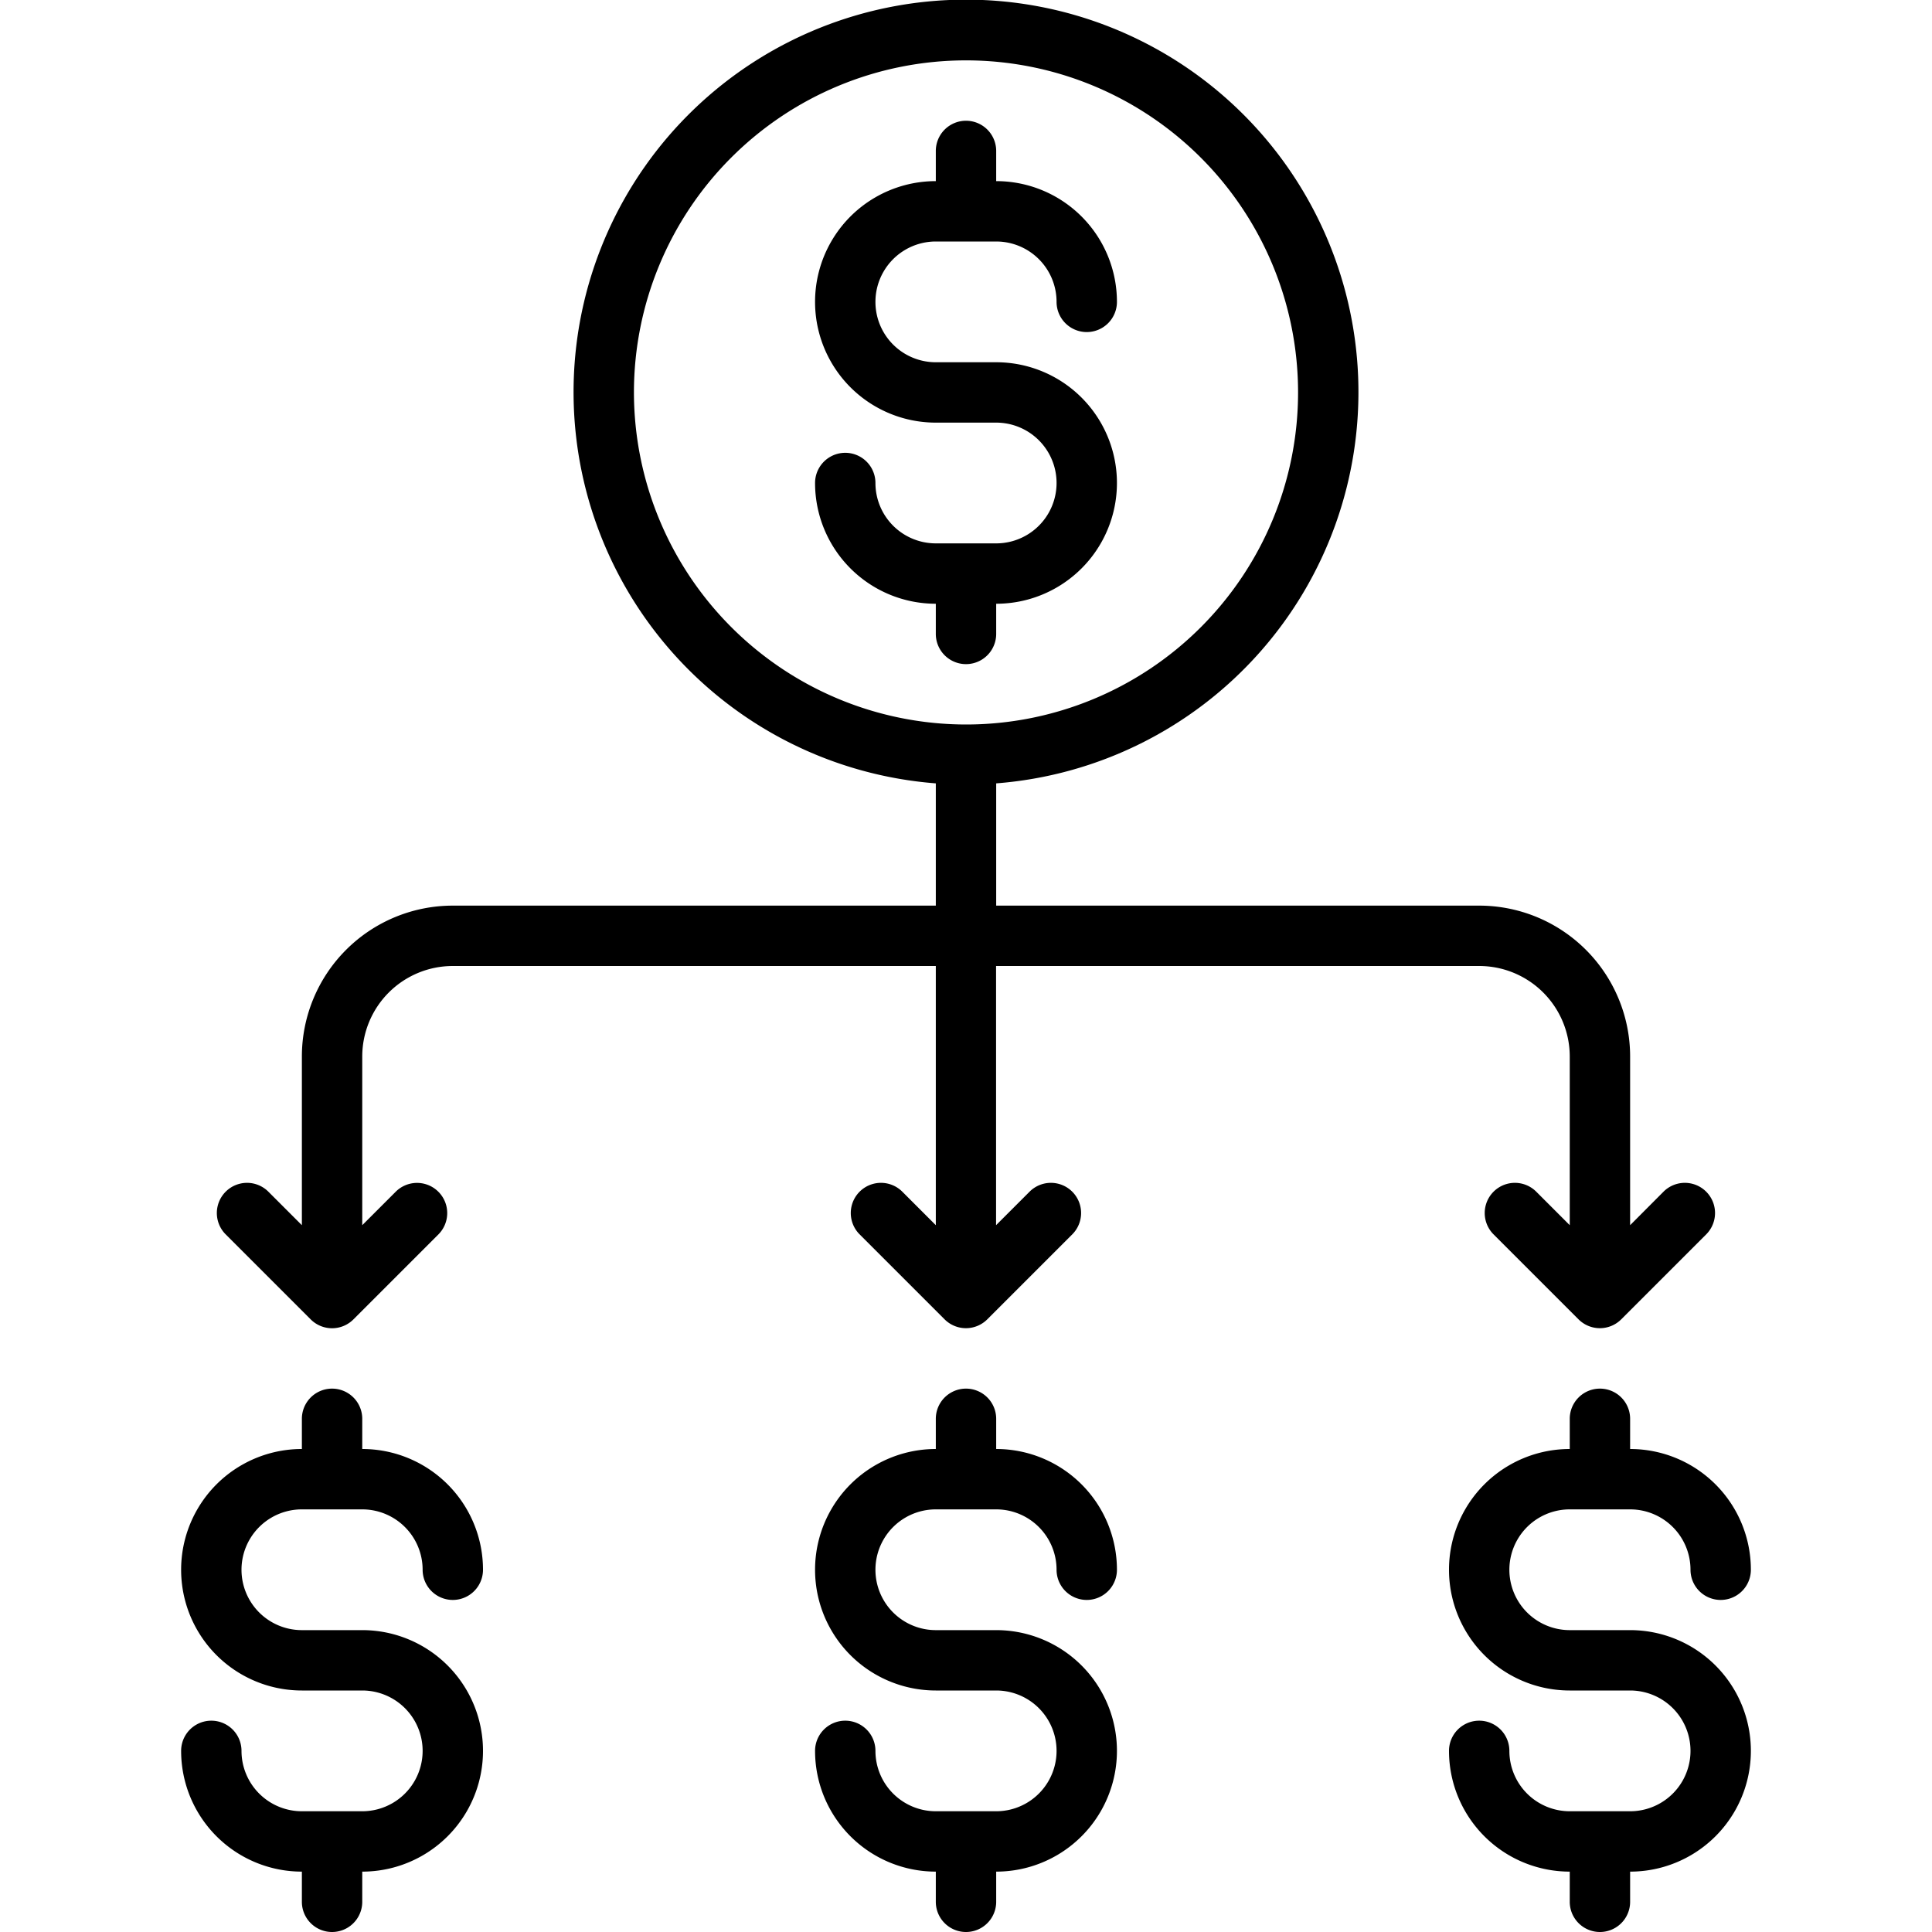 <svg xmlns="http://www.w3.org/2000/svg" data-name="Layer 1" viewBox="0 0 32 32"><path d="M27,27H26a1,1,0,0,1,0-2h1a1,1,0,0,1,1,1,.5.5,0,0,0,1,0,2,2,0,0,0-2-2v-.5a.5.5,0,0,0-1,0V24a2,2,0,0,0,0,4h1a1,1,0,0,1,0,2H26a1,1,0,0,1-1-1,.5.5,0,0,0-1,0,2,2,0,0,0,2,2v.5a.5.5,0,0,0,1,0V31a2,2,0,0,0,0-4ZM16.5,10.5V10a2,2,0,0,0,0-4h-1a1,1,0,0,1,0-2h1a1,1,0,0,1,1,1,.5.5,0,0,0,1,0,2,2,0,0,0-2-2V2.5a.5.5,0,0,0-1,0V3a2,2,0,0,0,0,4h1a1,1,0,0,1,0,2h-1a1,1,0,0,1-1-1,.5.5,0,0,0-1,0,2,2,0,0,0,2,2v.5a.5.5,0,0,0,1,0ZM5.146,21.853a.5.5,0,0,0,.708,0l1.413-1.413a.5.5,0,0,0-.707-.707L6,20.293V17.5A1.5,1.5,0,0,1,7.5,16h8v4.293l-.561-.561a.5.5,0,0,0-.707.707l1.413,1.413a.5.5,0,0,0,.708,0l1.413-1.413a.5.5,0,0,0-.707-.707l-.561.561V16h8A1.5,1.5,0,0,1,26,17.5v2.793l-.561-.561a.5.5,0,0,0-.707.707l1.413,1.413a.5.5,0,0,0,.708,0l1.413-1.413a.5.5,0,0,0-.707-.707L27,20.293V17.5A2.5,2.5,0,0,0,24.5,15h-8V12.975a6.5,6.5,0,1,0-1,0V15h-8A2.5,2.5,0,0,0,5,17.5v2.793l-.561-.561a.5.5,0,0,0-.707.707ZM10.5,6.5A5.5,5.5,0,1,1,16,12,5.506,5.506,0,0,1,10.5,6.5ZM5,25H6a1,1,0,0,1,1,1,.5.5,0,0,0,1,0,2,2,0,0,0-2-2v-.5a.5.5,0,0,0-1,0V24a2,2,0,0,0,0,4H6a1,1,0,0,1,0,2H5a1,1,0,0,1-1-1,.5.5,0,0,0-1,0,2,2,0,0,0,2,2v.5a.5.5,0,0,0,1,0V31a2,2,0,0,0,0-4H5a1,1,0,0,1,0-2Zm10.5,0h1a1,1,0,0,1,1,1,.5.5,0,0,0,1,0,2,2,0,0,0-2-2v-.5a.5.5,0,0,0-1,0V24a2,2,0,0,0,0,4h1a1,1,0,0,1,0,2h-1a1,1,0,0,1-1-1,.5.5,0,0,0-1,0,2,2,0,0,0,2,2v.5a.5.5,0,0,0,1,0V31a2,2,0,0,0,0-4h-1a1,1,0,0,1,0-2Z"/></svg>